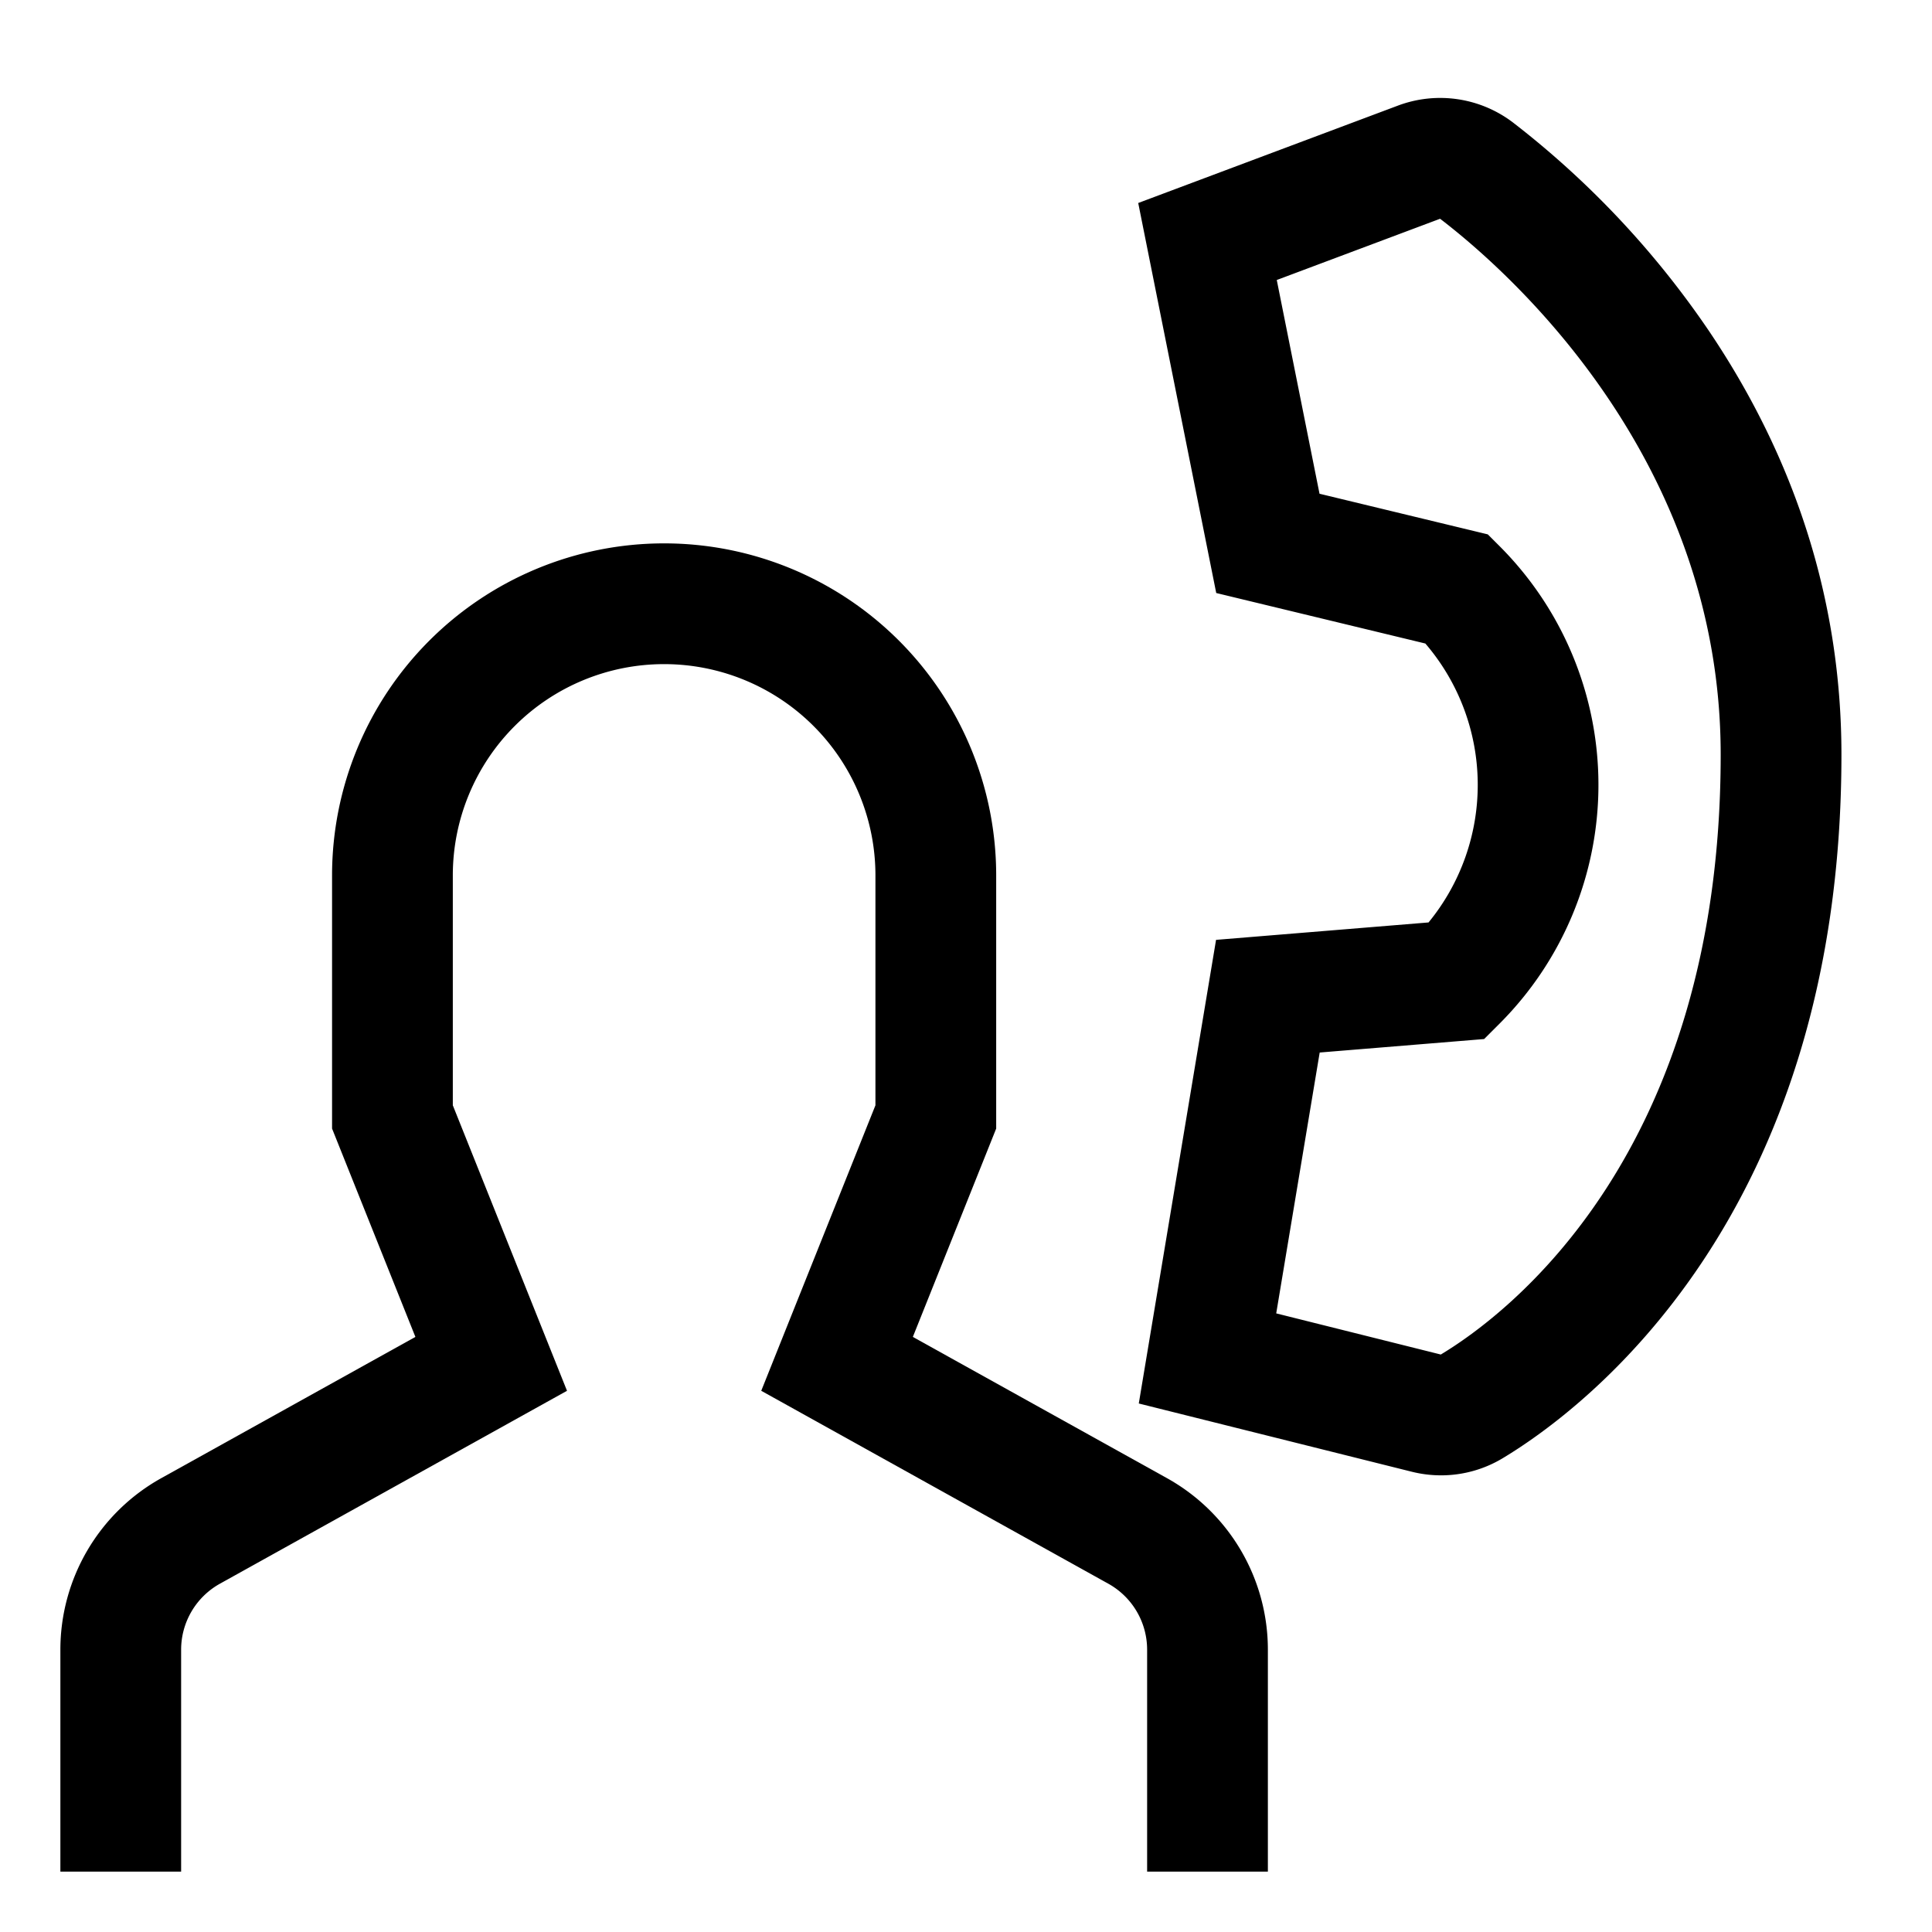 <svg xmlns="http://www.w3.org/2000/svg" viewBox="0 0 512 512">
  <defs>
    <style>
      .a{fill:currentColor}
    </style>
  </defs>
  <path d="M309.262,391.727h0l-67.348-37.432L264,299.081V232a88,88,0,0,0-176,0v67.081l22.085,55.214L42.738,391.727A52.028,52.028,0,0,0,16,437.178V496H48V437.178a20.01,20.01,0,0,1,10.284-17.48l91.978-51.123L120,292.919V232a56,56,0,0,1,112,0v60.919l-30.262,75.655,91.978,51.123h0A20.011,20.011,0,0,1,304,437.178V496h32V437.178A52.028,52.028,0,0,0,309.262,391.727Z" class="a"/>
  <path d="M452.898,87.715a240.024,240.024,0,0,0-51.801-55.142,31.862,31.862,0,0,0-30.698-4.561h0L301.642,53.796,322.314,157.155l55.416,13.382a57.485,57.485,0,0,1,.849,73.92l-56.312,4.615L301.79,371.94l72.276,18.068a32.247,32.247,0,0,0,7.84.973,31.68,31.68,0,0,0,16.375-4.568C419.328,373.749,488,322.882,488,200,488,160.044,476.19,122.266,452.898,87.715Zm-71.07,271.249-43.617-10.903,11.522-69.133,43.579-3.571,4.153-4.153a89.485,89.485,0,0,0,0-126.406l-3.183-3.183-44.596-10.77L338.357,74.204l43.278-16.23.028.02C399.102,71.326,456,120.965,456,200,456,306.094,399.194,348.518,381.828,358.964Z" class="a"/>
</svg>

